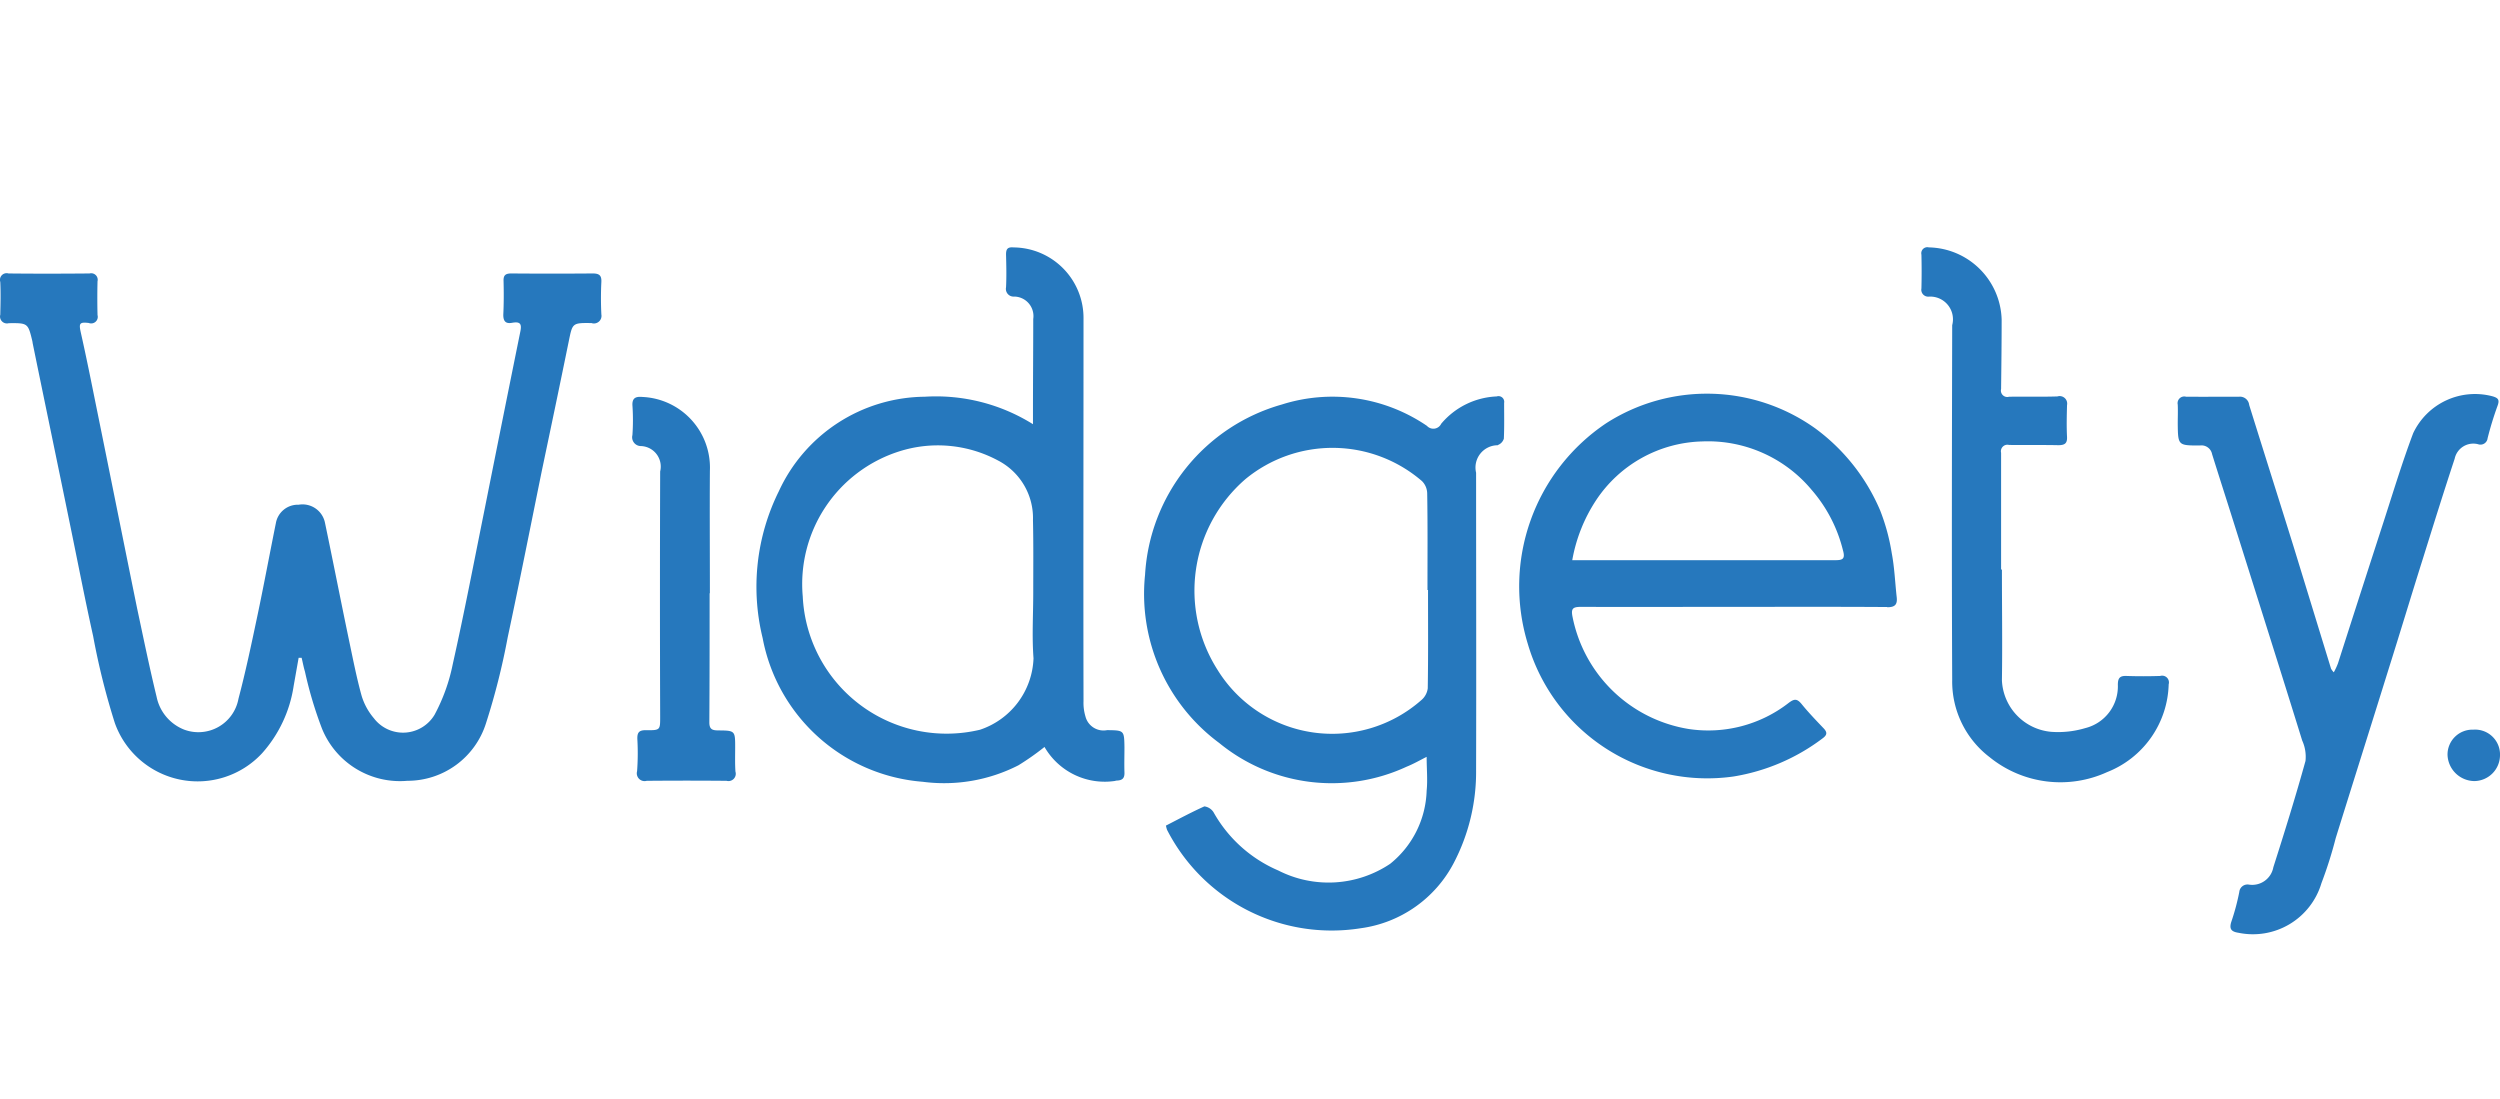 <svg id="widgety_l.svg" xmlns="http://www.w3.org/2000/svg" width="91" height="40" viewBox="0 0 91 40">
  <defs>
    <style>
      .cls-1 {
        fill: #fff;
        fill-opacity: 0;
      }

      .cls-2 {
        fill: #2678bd;
        fill-rule: evenodd;
      }
    </style>
  </defs>
  <rect id="Прямоугольник_1_копия_9" data-name="Прямоугольник 1 копия 9" class="cls-1" width="91" height="40"/>
  <path id="Фигура_10" data-name="Фигура 10" class="cls-2" d="M1571.55,49.936a0.261,0.261,0,0,1-.35.233,0.694,0.694,0,0,0-.85.528c-0.4,1.212-.78,2.43-1.16,3.648-0.42,1.33-.82,2.663-1.24,3.994-0.64,2.057-1.29,4.112-1.93,6.169a15.261,15.261,0,0,1-.52,1.64,2.6,2.6,0,0,1-3.02,1.805c-0.27-.041-0.34-0.145-0.26-0.4a8.262,8.262,0,0,0,.29-1.084,0.3,0.3,0,0,1,.34-0.271,0.782,0.782,0,0,0,.9-0.631c0.41-1.285.81-2.571,1.17-3.868a1.421,1.421,0,0,0-.12-0.743c-0.79-2.549-1.6-5.1-2.4-7.643-0.29-.927-0.59-1.852-0.88-2.781a0.392,0.392,0,0,0-.44-0.316c-0.8,0-.8,0-0.81-0.787,0-.234.01-0.468,0-0.7a0.243,0.243,0,0,1,.3-0.289c0.64,0.006,1.29,0,1.94,0a0.336,0.336,0,0,1,.36.3c0.54,1.734,1.09,3.465,1.63,5.2q0.675,2.2,1.35,4.4a0.692,0.692,0,0,0,.1.133,2.589,2.589,0,0,0,.15-0.321q0.825-2.574,1.66-5.15c0.35-1.081.68-2.171,1.08-3.234a2.488,2.488,0,0,1,2.89-1.342c0.21,0.061.26,0.132,0.18,0.347a12.058,12.058,0,0,0-.36,1.173h0Zm-18.11,11.638h0a3.462,3.462,0,0,1-1.38-2.818c-0.02-4.307-.01-8.614,0-12.92a0.827,0.827,0,0,0-.86-1.038,0.251,0.251,0,0,1-.26-0.3q0.015-.613,0-1.228a0.221,0.221,0,0,1,.27-0.265,2.706,2.706,0,0,1,2.65,2.629c0,0.843-.01,1.685-0.02,2.527a0.232,0.232,0,0,0,.29.28c0.59-.007,1.18.008,1.76-0.011a0.274,0.274,0,0,1,.35.317c-0.01.386-.02,0.773,0,1.158,0.01,0.233-.08.3-0.32,0.3-0.6-.013-1.2,0-1.79-0.009a0.237,0.237,0,0,0-.29.287V54.73h0.03c0,1.346.02,2.692,0,4.037a1.969,1.969,0,0,0,1.8,1.872,3.448,3.448,0,0,0,1.23-.135,1.565,1.565,0,0,0,1.19-1.574c0-.249.07-0.335,0.32-0.325,0.41,0.014.82,0.013,1.22,0a0.247,0.247,0,0,1,.31.305,3.533,3.533,0,0,1-2.24,3.194,4.089,4.089,0,0,1-4.26-.529h0Zm-3.75-5.478h0c-1.86-.013-3.72-0.006-5.57-0.006s-3.72.006-5.57,0c-0.3,0-.37.062-0.31,0.361a5.148,5.148,0,0,0,4.22,4.083,4.767,4.767,0,0,0,3.65-.95c0.2-.15.3-0.157,0.46,0.033,0.25,0.309.53,0.6,0.81,0.894,0.14,0.147.13,0.244-.04,0.367a7.319,7.319,0,0,1-3.25,1.388,6.809,6.809,0,0,1-7.48-4.836,7.147,7.147,0,0,1,2.86-8.027,6.785,6.785,0,0,1,7.61.194,7.185,7.185,0,0,1,2.36,2.988,7.479,7.479,0,0,1,.42,1.551c0.1,0.526.12,1.065,0.18,1.6,0.03,0.268-.06.37-0.35,0.367h0Zm-1.6-2.039h0a5.271,5.271,0,0,0-1.15-2.23,4.914,4.914,0,0,0-3.98-1.759,4.778,4.778,0,0,0-3.87,2.152,5.792,5.792,0,0,0-.86,2.171h2.39q3.6,0,7.18,0c0.26,0,.37-0.037.29-0.337h0ZM1535.52,50.2a0.363,0.363,0,0,0,.22-0.232c0.02-.432.01-0.866,0.01-1.3a0.208,0.208,0,0,0-.27-0.238,2.79,2.79,0,0,0-2.02.994,0.316,0.316,0,0,1-.52.077,6.1,6.1,0,0,0-5.28-.777,6.852,6.852,0,0,0-4.98,6.2,6.751,6.751,0,0,0,2.7,6.121,6.466,6.466,0,0,0,6.82.863c0.25-.1.48-0.233,0.73-0.359,0,0.445.04,0.842,0,1.232a3.548,3.548,0,0,1-1.33,2.663,4.026,4.026,0,0,1-4.07.242,4.923,4.923,0,0,1-2.36-2.125,0.473,0.473,0,0,0-.33-0.209c-0.47.211-.93,0.459-1.4,0.7a1.17,1.17,0,0,0,.04.153,6.732,6.732,0,0,0,7.05,3.583,4.5,4.5,0,0,0,3.39-2.382,7.157,7.157,0,0,0,.81-3.385c0.01-3.6,0-7.209,0-10.814a0.811,0.811,0,0,1,.79-1h0Zm-2.56,5.277h0.02c0,1.194.01,2.387-.01,3.58a0.672,0.672,0,0,1-.24.433,4.905,4.905,0,0,1-7.41-1.105,5.367,5.367,0,0,1,1.01-6.942,4.986,4.986,0,0,1,6.43.069,0.648,0.648,0,0,1,.19.455c0.02,1.17.01,2.34,0.01,3.51h0Zm-11.35,6.946h0a2.531,2.531,0,0,1-2.59-1.234,9.448,9.448,0,0,1-.95.668,5.944,5.944,0,0,1-3.48.6,6.44,6.44,0,0,1-5.83-5.233,7.826,7.826,0,0,1,.59-5.343,5.907,5.907,0,0,1,5.31-3.44,6.654,6.654,0,0,1,3.94,1V48.983c0-1.124.01-2.248,0.01-3.372a0.711,0.711,0,0,0-.69-0.816,0.28,0.28,0,0,1-.3-0.337c0.02-.4.01-0.8,0-1.194,0-.192.05-0.278,0.27-0.258a2.569,2.569,0,0,1,2.55,2.611c0,4.636-.01,9.272,0,13.908a1.711,1.711,0,0,0,.07.552,0.679,0.679,0,0,0,.79.5c0.62,0.008.62,0.008,0.63,0.624,0,0.3-.01.609,0,0.913,0.01,0.23-.09.3-0.32,0.3h0Zm-2.99-4.463h0c-0.06-.791-0.01-1.591-0.01-2.387,0-.878.01-1.756-0.01-2.634a2.359,2.359,0,0,0-1.27-2.176,4.631,4.631,0,0,0-3.61-.329,5.067,5.067,0,0,0-3.5,5.275,5.242,5.242,0,0,0,6.45,4.854,2.849,2.849,0,0,0,1.95-2.6h0Zm-11.17,4.462h0q-1.455-.014-2.91,0a0.284,0.284,0,0,1-.35-0.351,8.941,8.941,0,0,0,.01-1.157c-0.01-.239.05-0.339,0.31-0.335,0.53,0.006.52-.005,0.52-0.5q-0.015-4.458,0-8.917a0.747,0.747,0,0,0-.7-0.925,0.32,0.32,0,0,1-.31-0.4,7.9,7.9,0,0,0,0-1.088c-0.01-.262.12-0.321,0.36-0.3a2.574,2.574,0,0,1,2.46,2.688c-0.01,1.486,0,2.973,0,4.459h-0.01c0,1.568,0,3.136-.01,4.7,0,0.252.11,0.289,0.32,0.291,0.62,0.005.62,0.012,0.62,0.622,0,0.292-.01.585,0.01,0.877a0.266,0.266,0,0,1-.32.337h0Zm-4.91-16.662h0c-0.72-.011-0.7,0-0.84.677-0.32,1.572-.65,3.141-0.98,4.712-0.41,2.018-.81,4.038-1.24,6.052a25.414,25.414,0,0,1-.79,3.126,2.993,2.993,0,0,1-2.86,2.094,3.063,3.063,0,0,1-3.11-1.9,14.515,14.515,0,0,1-.62-2.076c-0.05-.165-0.08-0.334-0.12-0.5l-0.11,0-0.18,1.018a4.73,4.73,0,0,1-1.15,2.455,3.2,3.2,0,0,1-5.36-1.1,26.232,26.232,0,0,1-.79-3.164c-0.3-1.349-.56-2.7-0.84-4.057-0.45-2.2-.91-4.4-1.36-6.6,0-.023-0.01-0.046-0.01-0.069-0.16-.663-0.16-0.672-0.86-0.664a0.251,0.251,0,0,1-.31-0.308c0.01-.4.02-0.8,0-1.194a0.243,0.243,0,0,1,.3-0.308c0.98,0.011,1.96.009,2.95,0a0.237,0.237,0,0,1,.29.285q-0.015.614,0,1.229a0.24,0.24,0,0,1-.32.288c-0.34-.04-0.36.019-0.29,0.341,0.2,0.891.38,1.786,0.56,2.68,0.5,2.454.99,4.909,1.49,7.362,0.23,1.077.45,2.153,0.71,3.222a1.633,1.633,0,0,0,1.01,1.2,1.483,1.483,0,0,0,1.97-1.125c0.26-.983.47-1.981,0.68-2.977,0.24-1.133.45-2.272,0.68-3.407a0.812,0.812,0,0,1,.83-0.68,0.834,0.834,0,0,1,.96.661c0.3,1.432.58,2.868,0.88,4.3,0.14,0.665.27,1.332,0.45,1.984a2.278,2.278,0,0,0,.45.828,1.336,1.336,0,0,0,2.21-.131,6.639,6.639,0,0,0,.66-1.837c0.42-1.873.78-3.758,1.16-5.639q0.645-3.235,1.3-6.469c0.06-.288-0.01-0.37-0.3-0.319-0.23.042-.32-0.053-0.32-0.289,0.02-.409.02-0.82,0.01-1.229-0.01-.223.08-0.279,0.29-0.278,0.98,0.008,1.97.008,2.95,0,0.23,0,.33.061,0.32,0.3a11.888,11.888,0,0,0,0,1.194,0.276,0.276,0,0,1-.35.315h0Zm68.5,14.8a0.907,0.907,0,0,0-.95.918,0.989,0.989,0,0,0,.98.953,0.946,0.946,0,0,0,.93-0.925,0.907,0.907,0,0,0-.96-0.947h0Z" transform="translate(-1481 -34)"/>
</svg>
